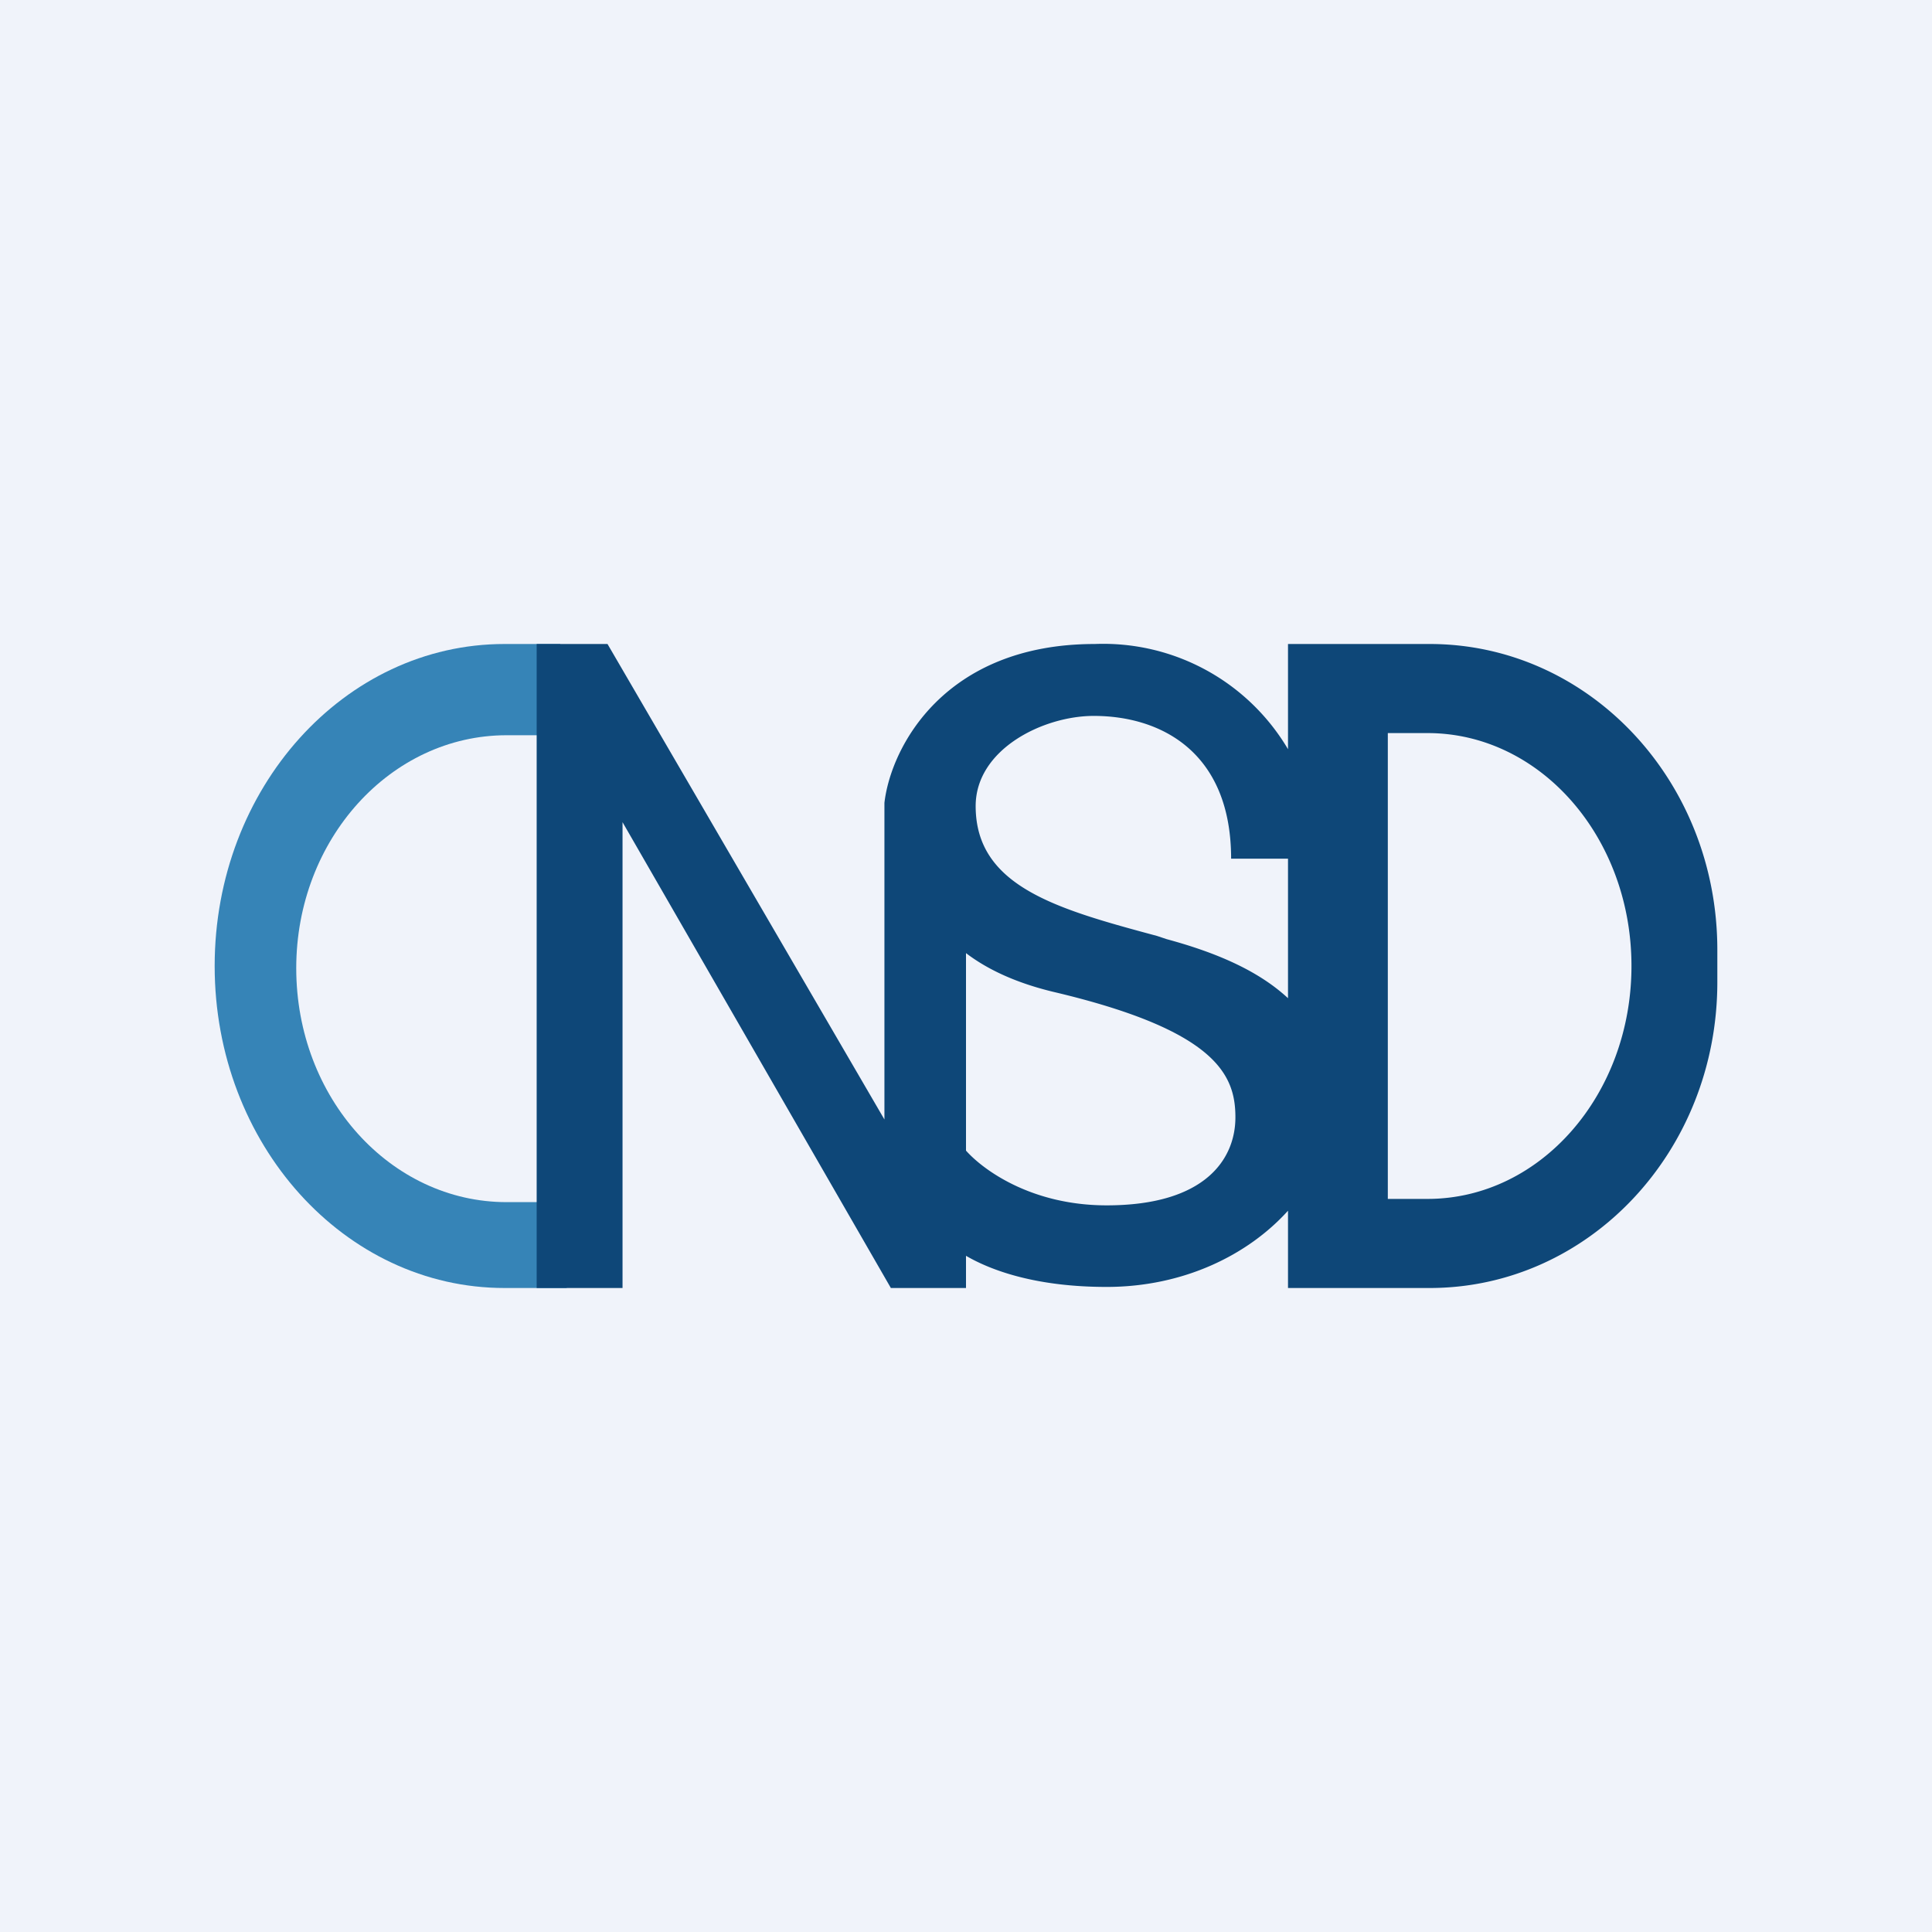<!-- by TradingView --><svg width="18" height="18" viewBox="0 0 18 18" xmlns="http://www.w3.org/2000/svg"><path fill="#F0F3FA" d="M0 0h18v18H0z"/><path d="M4.7 12h.58v-.8h-.56c-1.08 0-1.96-.97-1.96-2.18 0-1.2.88-2.17 1.96-2.17h.5V6H4.7C3.21 6 2 7.34 2 9s1.21 3 2.7 3Z" fill="#3684B7"/><path fill-rule="evenodd" d="M5 6v6h.8V7.66L8.3 12H9v-.3c.24.14.66.29 1.31.29.72 0 1.32-.3 1.69-.71V12h1.32C14.8 12 16 10.73 16 9.15v-.3C16 7.27 14.8 6 13.32 6H12v.98A2 2 0 0 0 10.2 6c-1.4 0-1.9.96-1.96 1.48v2.95L5.66 6H5Zm7 2h-.53c0-.99-.65-1.33-1.28-1.33-.47 0-1.1.31-1.1.84 0 .75.76.96 1.69 1.21l.09.03c.48.13.86.3 1.13.55V8Zm-1.69 3.23c-.7 0-1.15-.33-1.31-.51V8.88c.21.16.48.28.81.36 1.53.36 1.7.78 1.7 1.17 0 .38-.27.82-1.2.82Zm2.62-4.4v4.34h.37c1.05 0 1.9-.97 1.9-2.17s-.85-2.17-1.9-2.17h-.37Z" fill="#0E4778"/></svg>